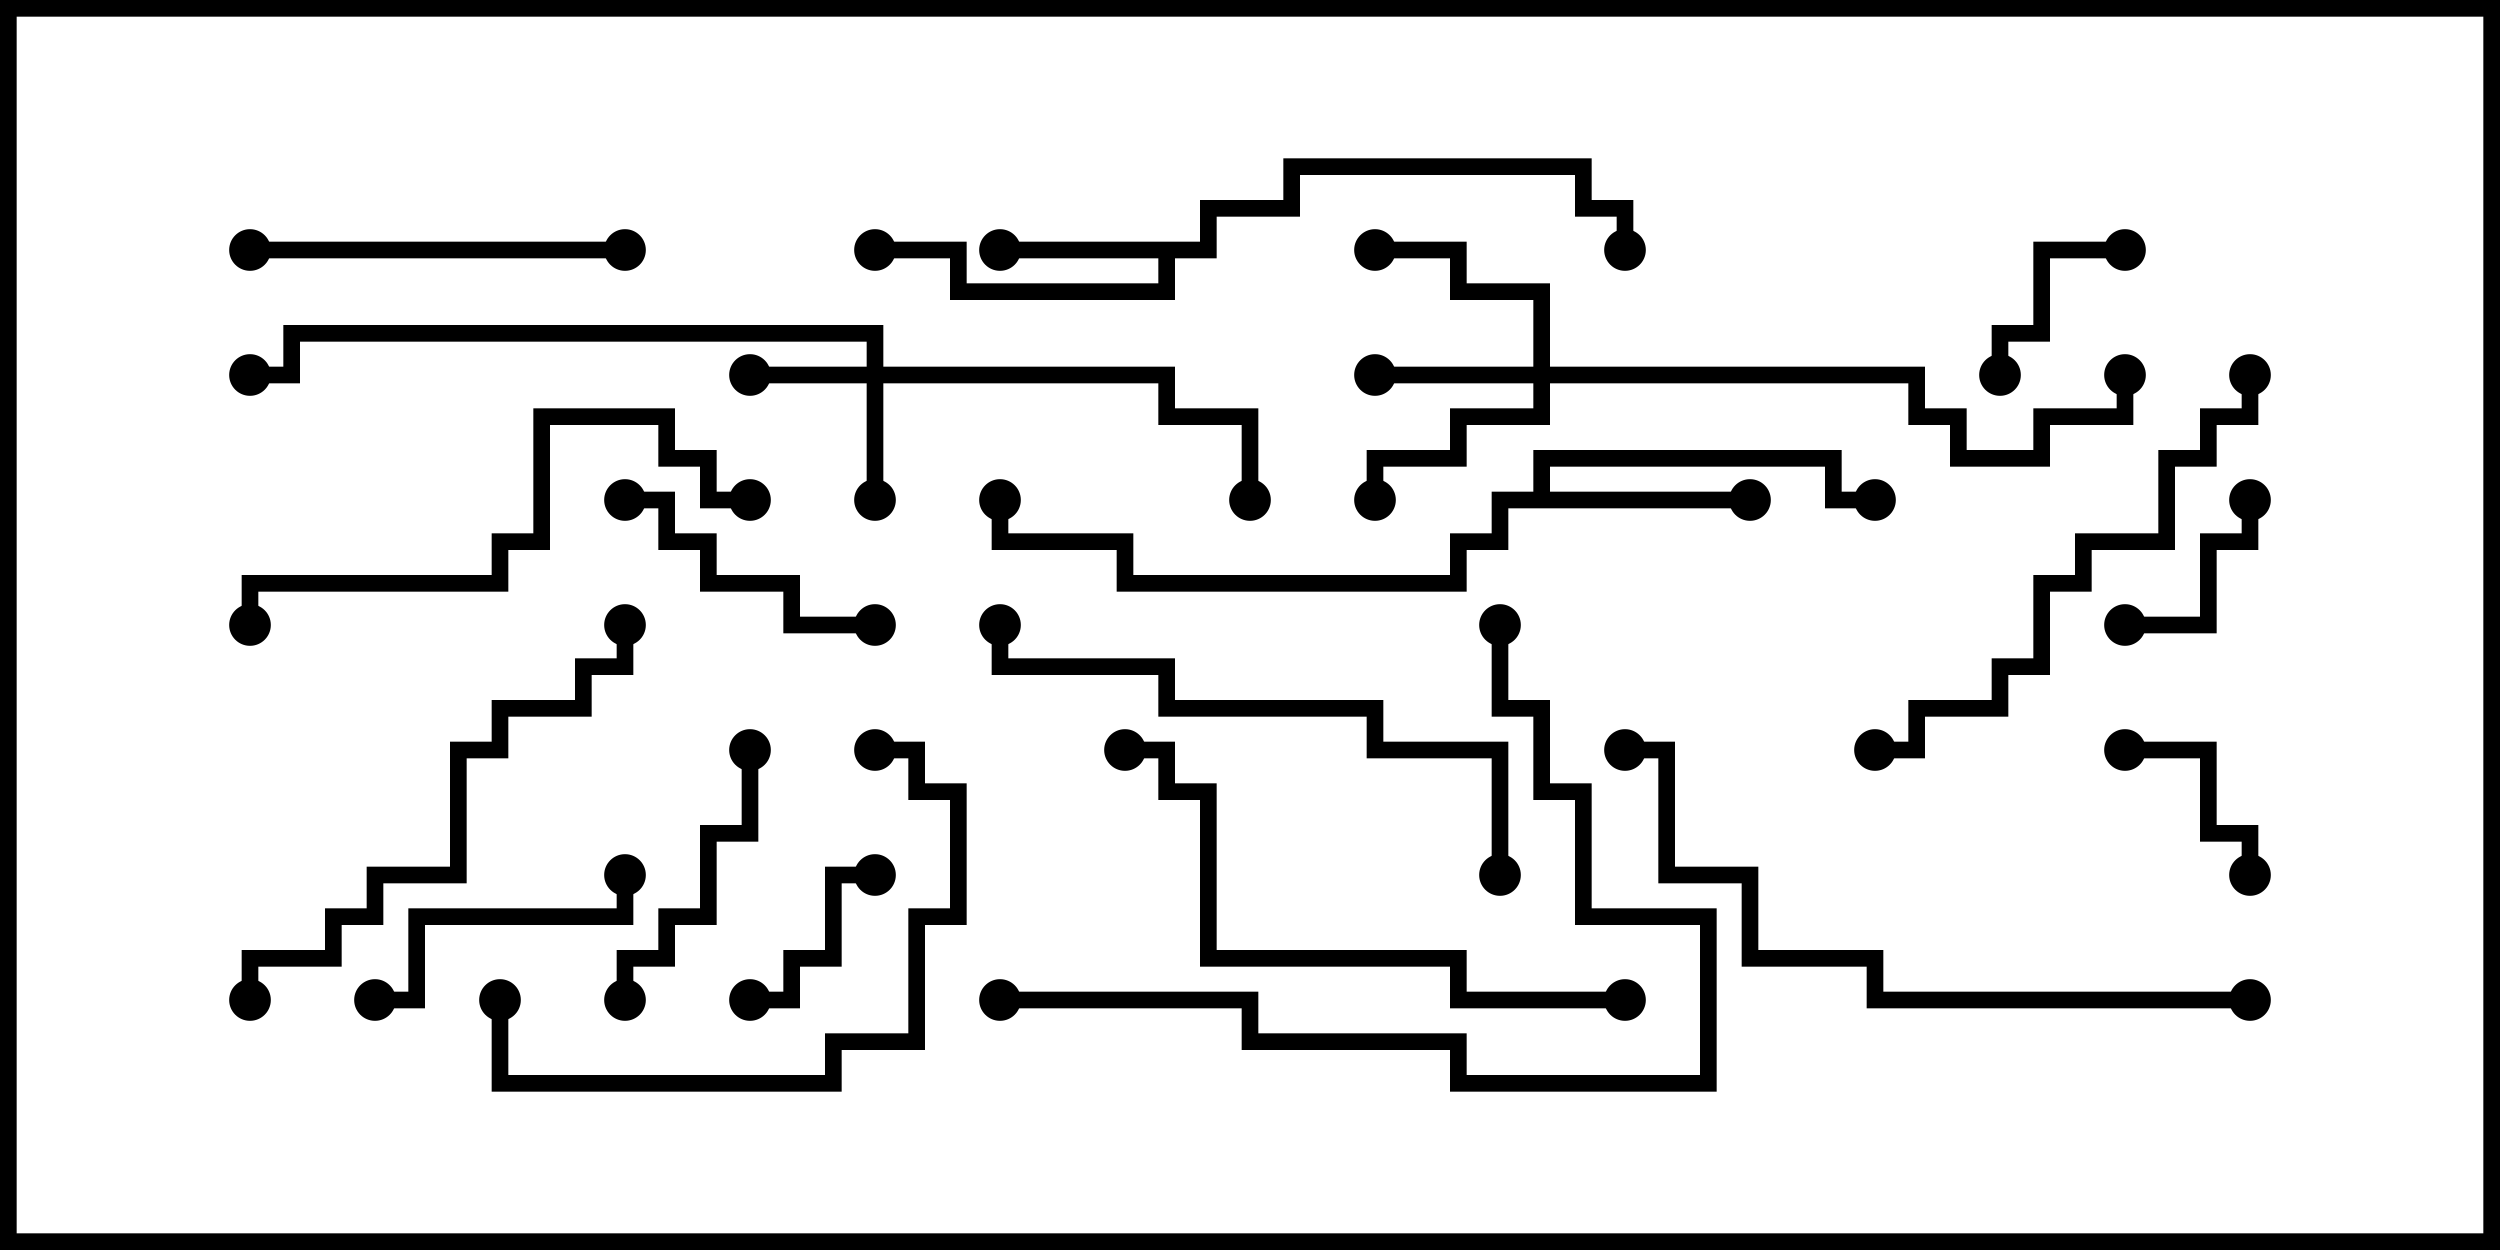 <svg version="1.1" width="30" height="15" xmlns="http://www.w3.org/2000/svg"><path d="M14.4,2.9L14.4,2.4L15.4,2.4L15.4,1.9L19.1,1.9L19.1,2.4L19.6,2.4L19.6,3L19.4,3L19.4,2.6L18.9,2.6L18.9,2.1L15.6,2.1L15.6,2.6L14.6,2.6L14.6,3.1L14.1,3.1L14.1,3.6L11.4,3.6L11.4,3.1L10.5,3.1L10.5,2.9L11.6,2.9L11.6,3.4L13.9,3.4L13.9,3.1L12,3.1L12,2.9z" stroke="none"/><path d="M18.4,5.9L18.4,5.4L22.1,5.4L22.1,5.9L22.5,5.9L22.5,6.1L21.9,6.1L21.9,5.6L18.6,5.6L18.6,5.9L21,5.9L21,6.1L18.1,6.1L18.1,6.6L17.6,6.6L17.6,7.1L13.4,7.1L13.4,6.6L11.9,6.6L11.9,6L12.1,6L12.1,6.4L13.6,6.4L13.6,6.9L17.4,6.9L17.4,6.4L17.9,6.4L17.9,5.9z" stroke="none"/><path d="M10.4,4.4L10.4,4.1L3.6,4.1L3.6,4.6L3,4.6L3,4.4L3.4,4.4L3.4,3.9L10.6,3.9L10.6,4.4L14.1,4.4L14.1,4.9L15.1,4.9L15.1,6L14.9,6L14.9,5.1L13.9,5.1L13.9,4.6L10.6,4.6L10.6,6L10.4,6L10.4,4.6L9,4.6L9,4.4z" stroke="none"/><path d="M18.4,4.4L18.4,3.6L17.4,3.6L17.4,3.1L16.5,3.1L16.5,2.9L17.6,2.9L17.6,3.4L18.6,3.4L18.6,4.4L23.1,4.4L23.1,4.9L23.6,4.9L23.6,5.4L24.4,5.4L24.4,4.9L25.4,4.9L25.4,4.5L25.6,4.5L25.6,5.1L24.6,5.1L24.6,5.6L23.4,5.6L23.4,5.1L22.9,5.1L22.9,4.6L18.6,4.6L18.6,5.1L17.6,5.1L17.6,5.6L16.6,5.6L16.6,6L16.4,6L16.4,5.4L17.4,5.4L17.4,4.9L18.4,4.9L18.4,4.6L16.5,4.6L16.5,4.4z" stroke="none"/><path d="M25.5,2.9L25.5,3.1L24.6,3.1L24.6,4.1L24.1,4.1L24.1,4.5L23.9,4.5L23.9,3.9L24.4,3.9L24.4,2.9z" stroke="none"/><path d="M10.5,10.4L10.5,10.6L10.1,10.6L10.1,11.6L9.6,11.6L9.6,12.1L9,12.1L9,11.9L9.4,11.9L9.4,11.4L9.9,11.4L9.9,10.4z" stroke="none"/><path d="M25.5,9.1L25.5,8.9L26.6,8.9L26.6,9.9L27.1,9.9L27.1,10.5L26.9,10.5L26.9,10.1L26.4,10.1L26.4,9.1z" stroke="none"/><path d="M25.5,7.6L25.5,7.4L26.4,7.4L26.4,6.4L26.9,6.4L26.9,6L27.1,6L27.1,6.6L26.6,6.6L26.6,7.6z" stroke="none"/><path d="M7.6,12L7.4,12L7.4,11.4L7.9,11.4L7.9,10.9L8.4,10.9L8.4,9.9L8.9,9.9L8.9,9L9.1,9L9.1,10.1L8.6,10.1L8.6,11.1L8.1,11.1L8.1,11.6L7.6,11.6z" stroke="none"/><path d="M4.5,12.1L4.5,11.9L4.9,11.9L4.9,10.9L7.4,10.9L7.4,10.5L7.6,10.5L7.6,11.1L5.1,11.1L5.1,12.1z" stroke="none"/><path d="M7.5,6.1L7.5,5.9L8.1,5.9L8.1,6.4L8.6,6.4L8.6,6.9L9.6,6.9L9.6,7.4L10.5,7.4L10.5,7.6L9.4,7.6L9.4,7.1L8.4,7.1L8.4,6.6L7.9,6.6L7.9,6.1z" stroke="none"/><path d="M7.5,2.9L7.5,3.1L3,3.1L3,2.9z" stroke="none"/><path d="M10.5,9.1L10.5,8.9L11.1,8.9L11.1,9.4L11.6,9.4L11.6,11.1L11.1,11.1L11.1,12.6L10.1,12.6L10.1,13.1L5.9,13.1L5.9,12L6.1,12L6.1,12.9L9.9,12.9L9.9,12.4L10.9,12.4L10.9,10.9L11.4,10.9L11.4,9.6L10.9,9.6L10.9,9.1z" stroke="none"/><path d="M9,5.9L9,6.1L8.4,6.1L8.4,5.6L7.9,5.6L7.9,5.1L6.6,5.1L6.6,6.6L6.1,6.6L6.1,7.1L3.1,7.1L3.1,7.5L2.9,7.5L2.9,6.9L5.9,6.9L5.9,6.4L6.4,6.4L6.4,4.9L8.1,4.9L8.1,5.4L8.6,5.4L8.6,5.9z" stroke="none"/><path d="M26.9,4.5L27.1,4.5L27.1,5.1L26.6,5.1L26.6,5.6L26.1,5.6L26.1,6.6L25.1,6.6L25.1,7.1L24.6,7.1L24.6,8.1L24.1,8.1L24.1,8.6L23.1,8.6L23.1,9.1L22.5,9.1L22.5,8.9L22.9,8.9L22.9,8.4L23.9,8.4L23.9,7.9L24.4,7.9L24.4,6.9L24.9,6.9L24.9,6.4L25.9,6.4L25.9,5.4L26.4,5.4L26.4,4.9L26.9,4.9z" stroke="none"/><path d="M3.1,12L2.9,12L2.9,11.4L3.9,11.4L3.9,10.9L4.4,10.9L4.4,10.4L5.4,10.4L5.4,8.9L5.9,8.9L5.9,8.4L6.9,8.4L6.9,7.9L7.4,7.9L7.4,7.5L7.6,7.5L7.6,8.1L7.1,8.1L7.1,8.6L6.1,8.6L6.1,9.1L5.6,9.1L5.6,10.6L4.6,10.6L4.6,11.1L4.1,11.1L4.1,11.6L3.1,11.6z" stroke="none"/><path d="M19.5,11.9L19.5,12.1L17.4,12.1L17.4,11.6L14.4,11.6L14.4,9.6L13.9,9.6L13.9,9.1L13.5,9.1L13.5,8.9L14.1,8.9L14.1,9.4L14.6,9.4L14.6,11.4L17.6,11.4L17.6,11.9z" stroke="none"/><path d="M18.1,10.5L17.9,10.5L17.9,9.1L16.4,9.1L16.4,8.6L13.9,8.6L13.9,8.1L11.9,8.1L11.9,7.5L12.1,7.5L12.1,7.9L14.1,7.9L14.1,8.4L16.6,8.4L16.6,8.9L18.1,8.9z" stroke="none"/><path d="M17.9,7.5L18.1,7.5L18.1,8.4L18.6,8.4L18.6,9.4L19.1,9.4L19.1,10.9L20.6,10.9L20.6,13.1L17.4,13.1L17.4,12.6L14.9,12.6L14.9,12.1L12,12.1L12,11.9L15.1,11.9L15.1,12.4L17.6,12.4L17.6,12.9L20.4,12.9L20.4,11.1L18.9,11.1L18.9,9.6L18.4,9.6L18.4,8.6L17.9,8.6z" stroke="none"/><path d="M27,11.9L27,12.1L22.4,12.1L22.4,11.6L20.9,11.6L20.9,10.6L19.9,10.6L19.9,9.1L19.5,9.1L19.5,8.9L20.1,8.9L20.1,10.4L21.1,10.4L21.1,11.4L22.6,11.4L22.6,11.9z" stroke="none"/><circle cx="12" cy="3" r="0.25" stroke-width="0" fill="#000" /><circle cx="10.5" cy="3" r="0.25" stroke-width="0" fill="#000" /><circle cx="19.5" cy="3" r="0.25" stroke-width="0" fill="#000" /><circle cx="21" cy="6" r="0.25" stroke-width="0" fill="#000" /><circle cx="22.5" cy="6" r="0.25" stroke-width="0" fill="#000" /><circle cx="12" cy="6" r="0.25" stroke-width="0" fill="#000" /><circle cx="10.5" cy="6" r="0.25" stroke-width="0" fill="#000" /><circle cx="9" cy="4.5" r="0.25" stroke-width="0" fill="#000" /><circle cx="15" cy="6" r="0.25" stroke-width="0" fill="#000" /><circle cx="3" cy="4.5" r="0.25" stroke-width="0" fill="#000" /><circle cx="16.5" cy="4.5" r="0.25" stroke-width="0" fill="#000" /><circle cx="16.5" cy="3" r="0.25" stroke-width="0" fill="#000" /><circle cx="16.5" cy="6" r="0.25" stroke-width="0" fill="#000" /><circle cx="25.5" cy="4.5" r="0.25" stroke-width="0" fill="#000" /><circle cx="25.5" cy="3" r="0.25" stroke-width="0" fill="#000" /><circle cx="24" cy="4.5" r="0.25" stroke-width="0" fill="#000" /><circle cx="10.5" cy="10.5" r="0.25" stroke-width="0" fill="#000" /><circle cx="9" cy="12" r="0.25" stroke-width="0" fill="#000" /><circle cx="25.5" cy="9" r="0.25" stroke-width="0" fill="#000" /><circle cx="27" cy="10.5" r="0.25" stroke-width="0" fill="#000" /><circle cx="25.5" cy="7.5" r="0.25" stroke-width="0" fill="#000" /><circle cx="27" cy="6" r="0.25" stroke-width="0" fill="#000" /><circle cx="7.5" cy="12" r="0.25" stroke-width="0" fill="#000" /><circle cx="9" cy="9" r="0.25" stroke-width="0" fill="#000" /><circle cx="4.5" cy="12" r="0.25" stroke-width="0" fill="#000" /><circle cx="7.5" cy="10.5" r="0.25" stroke-width="0" fill="#000" /><circle cx="7.5" cy="6" r="0.25" stroke-width="0" fill="#000" /><circle cx="10.5" cy="7.5" r="0.25" stroke-width="0" fill="#000" /><circle cx="7.5" cy="3" r="0.25" stroke-width="0" fill="#000" /><circle cx="3" cy="3" r="0.25" stroke-width="0" fill="#000" /><circle cx="10.5" cy="9" r="0.25" stroke-width="0" fill="#000" /><circle cx="6" cy="12" r="0.25" stroke-width="0" fill="#000" /><circle cx="9" cy="6" r="0.25" stroke-width="0" fill="#000" /><circle cx="3" cy="7.5" r="0.25" stroke-width="0" fill="#000" /><circle cx="27" cy="4.5" r="0.25" stroke-width="0" fill="#000" /><circle cx="22.5" cy="9" r="0.25" stroke-width="0" fill="#000" /><circle cx="3" cy="12" r="0.25" stroke-width="0" fill="#000" /><circle cx="7.5" cy="7.5" r="0.25" stroke-width="0" fill="#000" /><circle cx="19.5" cy="12" r="0.25" stroke-width="0" fill="#000" /><circle cx="13.5" cy="9" r="0.25" stroke-width="0" fill="#000" /><circle cx="18" cy="10.5" r="0.25" stroke-width="0" fill="#000" /><circle cx="12" cy="7.5" r="0.25" stroke-width="0" fill="#000" /><circle cx="18" cy="7.5" r="0.25" stroke-width="0" fill="#000" /><circle cx="12" cy="12" r="0.25" stroke-width="0" fill="#000" /><circle cx="27" cy="12" r="0.25" stroke-width="0" fill="#000" /><circle cx="19.5" cy="9" r="0.25" stroke-width="0" fill="#000" /><rect x="0" y="0" width="30" height="15" stroke-width="0.4" stroke="#000" fill="none" /></svg>